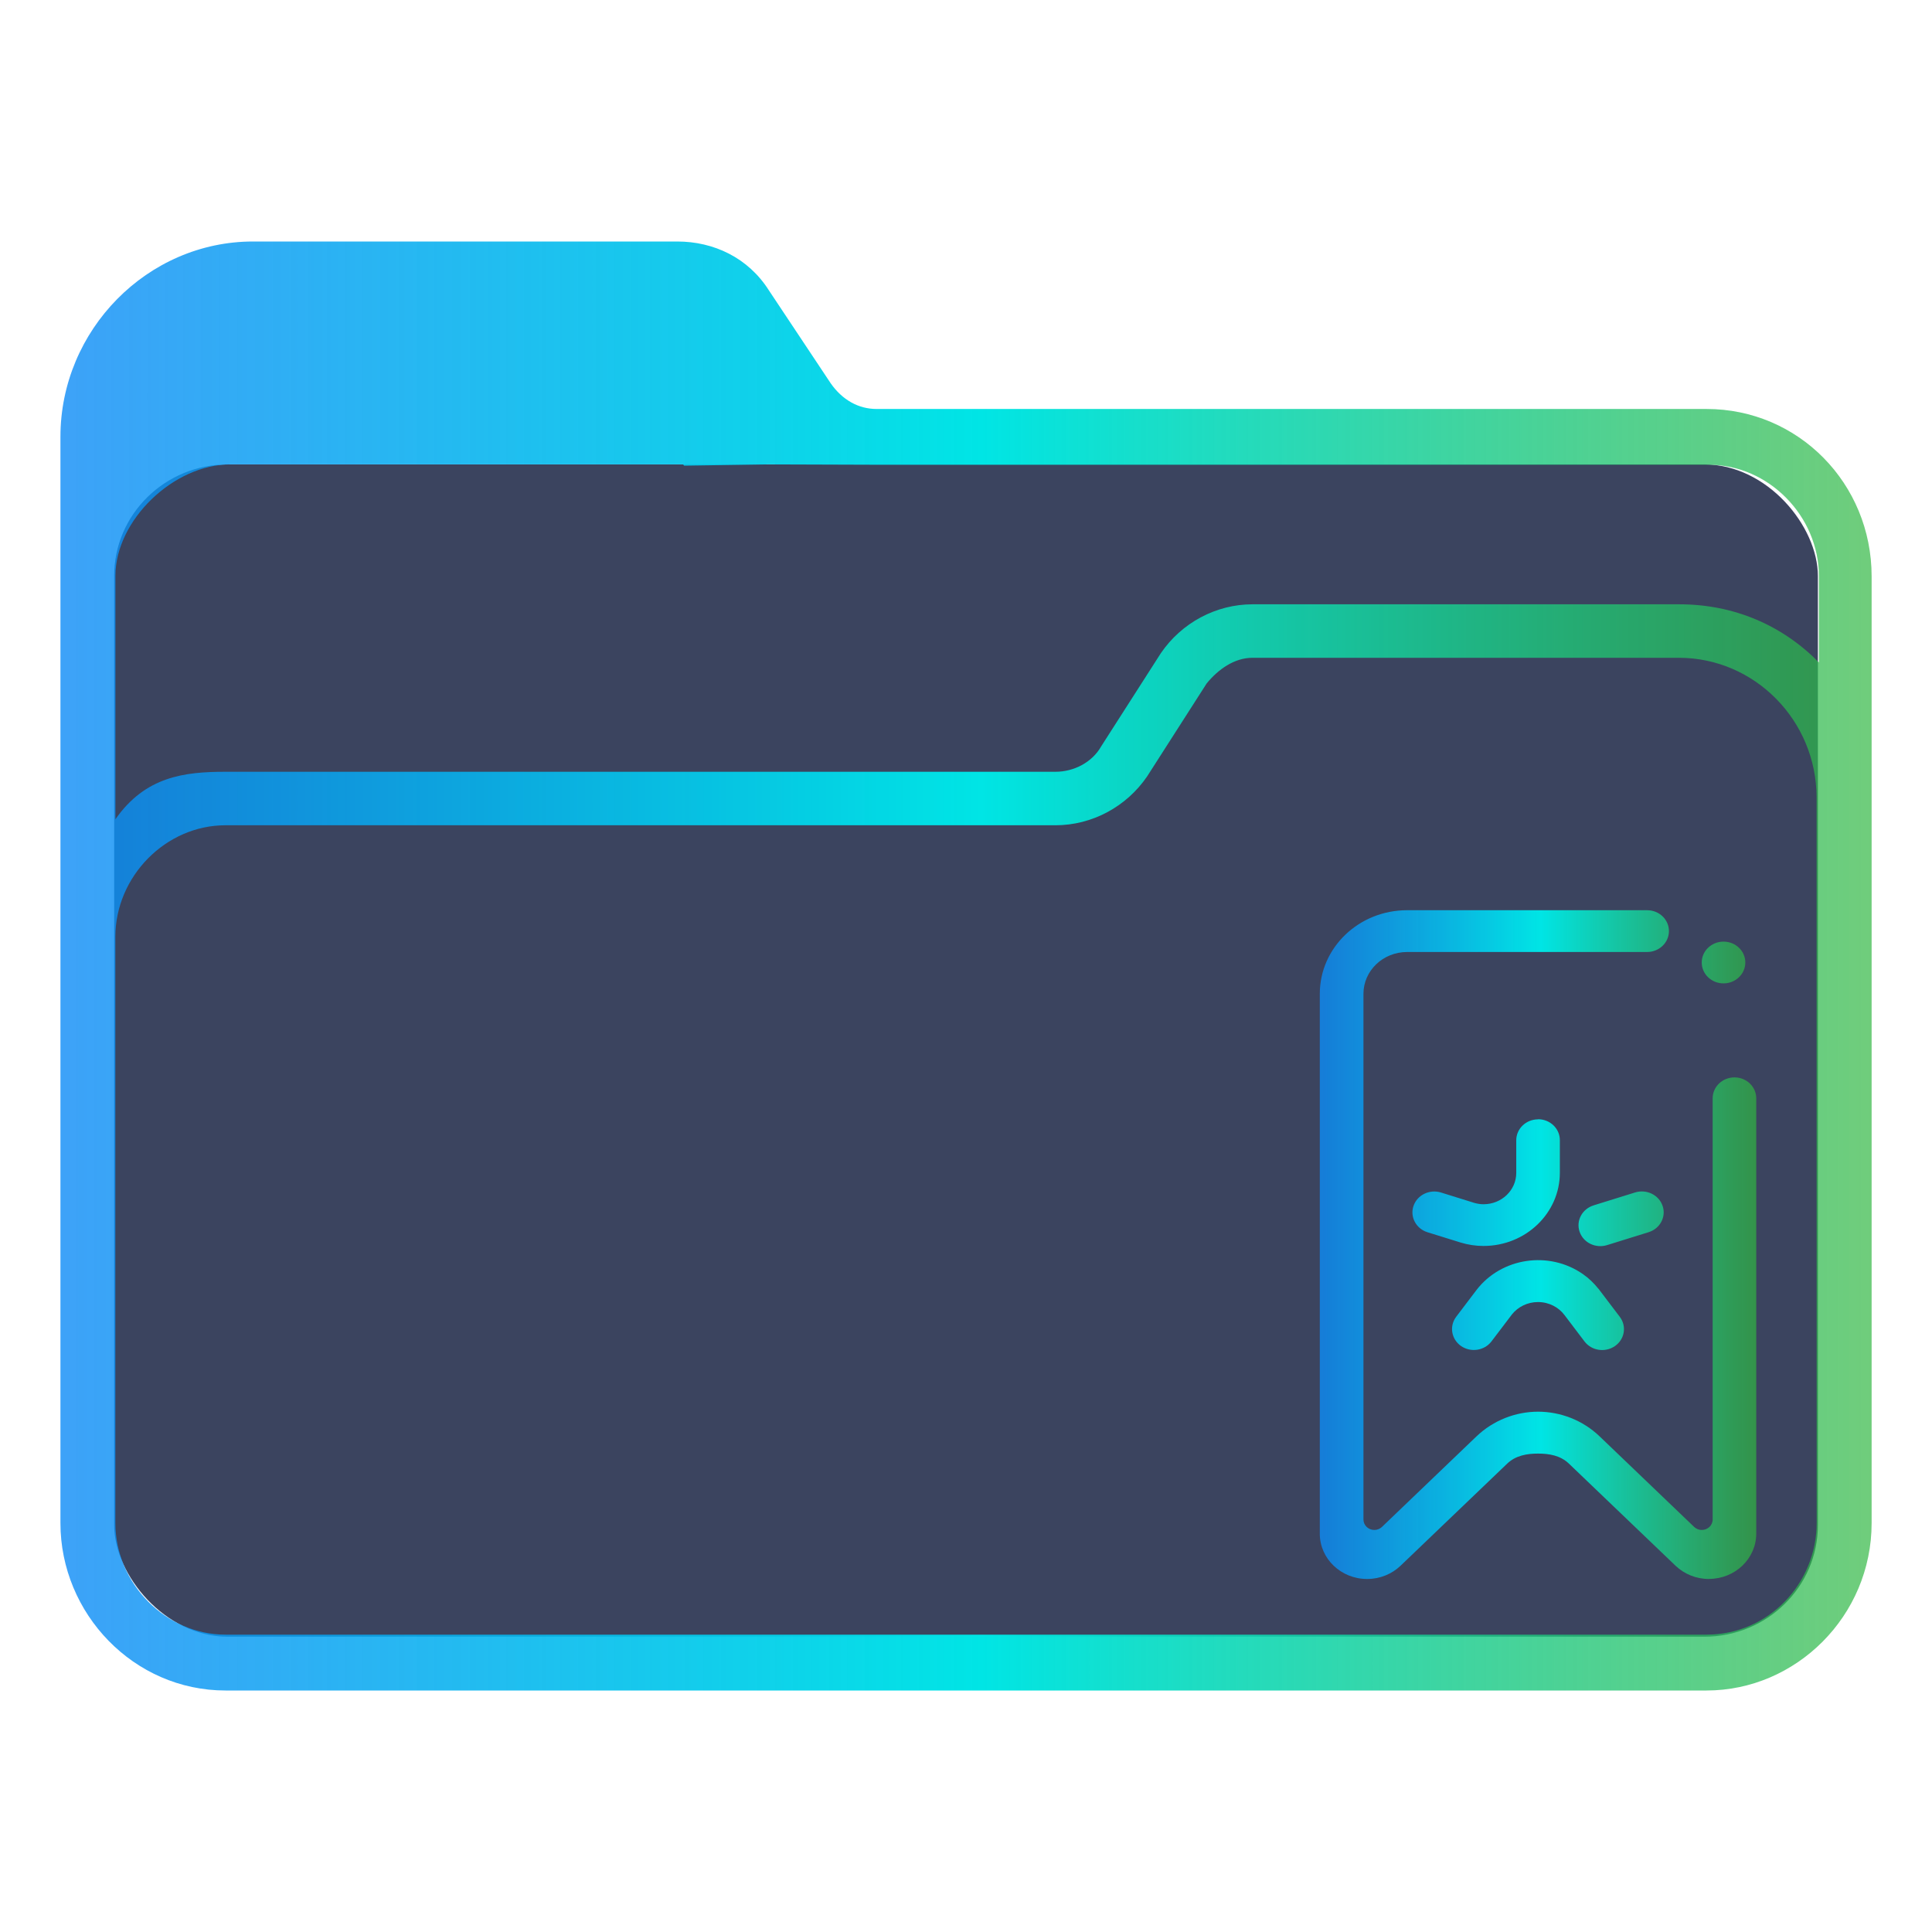 <?xml version="1.0" encoding="UTF-8" standalone="no"?>
<svg
   width="32"
   version="1.1"
   height="32"
   viewBox="0 0 32 32"
   id="svg17"
   sodipodi:docname="folder-bookmark.svg"
   inkscape:version="1.1.1 (3bf5ae0d25, 2021-09-20)"
   xmlns:inkscape="http://www.inkscape.org/namespaces/inkscape"
   xmlns:sodipodi="http://sodipodi.sourceforge.net/DTD/sodipodi-0.dtd"
   xmlns:xlink="http://www.w3.org/1999/xlink"
   xmlns="http://www.w3.org/2000/svg"
   xmlns:svg="http://www.w3.org/2000/svg"
   xmlns:rdf="http://www.w3.org/1999/02/22-rdf-syntax-ns#"
   xmlns:cc="http://creativecommons.org/ns#"
   xmlns:dc="http://purl.org/dc/elements/1.1/">
  <sodipodi:namedview
     pagecolor="#ffffff"
     bordercolor="#666666"
     borderopacity="1"
     objecttolerance="10"
     gridtolerance="10"
     guidetolerance="10"
     inkscape:pageopacity="0"
     inkscape:pageshadow="2"
     inkscape:window-width="1920"
     inkscape:window-height="1007"
     id="namedview19"
     showgrid="false"
     inkscape:zoom="9.8125"
     inkscape:cx="-12.33121"
     inkscape:cy="8"
     inkscape:window-x="0"
     inkscape:window-y="0"
     inkscape:window-maximized="1"
     inkscape:current-layer="layer1"
     inkscape:document-rotation="0"
     inkscape:pagecheckerboard="0" />
  <defs
     id="defs5455">
    <linearGradient
       inkscape:collect="always"
       xlink:href="#linearGradient997"
       id="linearGradient1220"
       gradientUnits="userSpaceOnUse"
       x1="384.571"
       y1="515.798"
       x2="448.571"
       y2="515.798"
       gradientTransform="matrix(0.469,0,0,0.462,205.304,293.737)" />
    <linearGradient
       inkscape:collect="always"
       id="linearGradient997">
      <stop
         style="stop-color:#0c8bf6;stop-opacity:0.8"
         offset="0"
         id="stop991" />
      <stop
         style="stop-color:#00e5e5;stop-opacity:1"
         offset="0.505"
         id="stop993" />
      <stop
         style="stop-color:#30b640;stop-opacity:0.69"
         offset="1"
         id="stop995" />
    </linearGradient>
    <linearGradient
       inkscape:collect="always"
       xlink:href="#linearGradient997"
       id="linearGradient1203"
       x1="408.656"
       y1="520.434"
       x2="424.546"
       y2="520.434"
       gradientUnits="userSpaceOnUse"
       gradientTransform="matrix(0.455,0,0,0.448,220.507,303.278)" />
  </defs>
  <g
     inkscape:label="Capa 1"
     inkscape:groupmode="layer"
     id="layer1"
     transform="translate(-384.571,-515.798)">
    <rect
       style="fill:#3b445f;fill-opacity:1;stroke:none;stroke-width:0.587"
       id="center-3"
       width="28.219"
       height="19.417"
       x="386.462"
       y="523.49"
       ry="1.849"
       rx="1.881" />
    <path
       d="m 412.837,522.572 h -13.747 c -0.304,0 -0.57,-0.154 -0.759,-0.424 l -1.025,-1.541 c -0.342,-0.539 -0.911,-0.809 -1.519,-0.809 h -7.025 c -1.747,0 -3.19,1.464 -3.19,3.236 v 17.99 c 0,1.502 1.215,2.774 2.734,2.774 h 11.81 v 0 0 0 0 0 0 0 h 0.911 v 0 0 0 0 0 0 0 0 0 h 11.81 c 1.481,0 2.734,-1.233 2.734,-2.774 V 525.345 c 0,-1.541 -1.215,-2.773 -2.734,-2.773 z m -11.81,21.226 v 0 h -0.911 v 0 0 z m 13.633,-2.774 c 0,1.002 -0.798,1.849 -1.823,1.849 h -24.532 c -0.987,0 -1.823,-0.848 -1.823,-1.849 l -2.7e-4,-6.202 v -3.506 c 0,-1.002 0.835,-1.849 1.823,-1.849 h 13.747 c 0.608,0 1.177,-0.308 1.519,-0.809 l 0.987,-1.541 c 0.19,-0.231 0.456,-0.424 0.759,-0.424 h 7.063 c 1.253,0 2.279,1.04 2.279,2.312 v 5.046 z m -2.279,-15.217 h -7.063 c -0.608,0 -1.177,0.308 -1.519,0.809 l -0.987,1.541 c -0.152,0.27 -0.456,0.424 -0.759,0.424 h -13.747 c -0.683,0 -1.328,0.078 -1.823,0.786 v -4.031 c 0,-0.923 0.964,-1.846 1.901,-1.846 h 7.5 l 0.02,0.021 1.386,-0.021 1.838,0.006 h 13.747 c 0.987,0 1.823,0.848 1.823,1.849 v 1.425 c -0.607,-0.616 -1.405,-0.963 -2.316,-0.963 z"
       id="path64"
       sodipodi:nodetypes="csccsssssccccccccccccccccccsssccccccccccssccsssccssscccsccscccccccssscc"
       style="fill:url(#linearGradient1220);fill-opacity:1;stroke-width:0.068" />
    <path
       fill-rule="evenodd"
       clip-rule="evenodd"
       d="m 410.965,535.763 0.688,-0.214 c 0.19,-0.059 0.394,0.04 0.456,0.222 0.062,0.182 -0.042,0.377 -0.232,0.436 l -0.688,0.214 c -0.19,0.059 -0.394,-0.041 -0.455,-0.222 -0.062,-0.182 0.042,-0.377 0.232,-0.436 z m 0.082,1.381 0.353,0.465 c 0.117,0.155 0.082,0.371 -0.08,0.484 -0.162,0.112 -0.388,0.078 -0.505,-0.077 l -0.329,-0.434 c -0.098,-0.132 -0.259,-0.218 -0.441,-0.218 -0.175,0 -0.331,0.08 -0.43,0.203 l -0.34,0.448 c -0.117,0.155 -0.343,0.189 -0.505,0.077 -0.161,-0.113 -0.197,-0.329 -0.08,-0.484 l 0.336,-0.443 c 0.412,-0.537 1.2,-0.656 1.763,-0.264 0.1,0.07 0.184,0.152 0.256,0.242 z m -1.001,-2.808 c 0.2,0 0.361,0.155 0.361,0.346 v 0.541 c 0,0.669 -0.566,1.212 -1.265,1.212 -0.131,0 -0.257,-0.02 -0.376,-0.056 l -0.551,-0.171 c -0.19,-0.059 -0.294,-0.255 -0.232,-0.436 0.062,-0.182 0.266,-0.281 0.456,-0.222 l 0.549,0.171 c 0.049,0.014 0.101,0.023 0.155,0.023 0.3,0 0.542,-0.233 0.542,-0.519 v -0.541 c 0,-0.191 0.162,-0.346 0.361,-0.346 z m 2.831,7.615 c -0.215,0 -0.409,-0.083 -0.551,-0.217 l -1.769,-1.694 c -0.141,-0.135 -0.326,-0.166 -0.511,-0.166 -0.185,0 -0.37,0.031 -0.511,0.166 l -1.769,1.694 c -0.142,0.134 -0.336,0.217 -0.551,0.217 -0.433,0 -0.784,-0.336 -0.784,-0.75 v -8.942 c 0,-0.765 0.647,-1.385 1.446,-1.385 h 3.976 c 0.2,0 0.361,0.155 0.361,0.346 0,0.191 -0.162,0.346 -0.361,0.346 h -3.976 c -0.399,0 -0.723,0.31 -0.723,0.692 v 8.708 c 0,0.096 0.081,0.173 0.181,0.173 0.047,0 0.089,-0.018 0.122,-0.047 l 1.567,-1.501 c 0.282,-0.27 0.652,-0.411 1.022,-0.411 0.37,0 0.74,0.14 1.022,0.411 l 1.567,1.501 c 0.032,0.028 0.074,0.047 0.122,0.047 0.1,0 0.181,-0.077 0.181,-0.173 v -6.977 c 0,-0.191 0.162,-0.346 0.361,-0.346 0.2,0 0.361,0.155 0.361,0.346 v 7.211 c 0,0.414 -0.351,0.75 -0.784,0.75 z m 0.241,-9.865 c -0.2,0 -0.361,-0.155 -0.361,-0.346 0,-0.191 0.162,-0.346 0.361,-0.346 0.2,0 0.361,0.155 0.361,0.346 0,0.191 -0.162,0.346 -0.361,0.346 z"
       id="path2"
       style="fill:url(#linearGradient1203);fill-opacity:1;stroke-width:0.022" />
  </g>
</svg>
